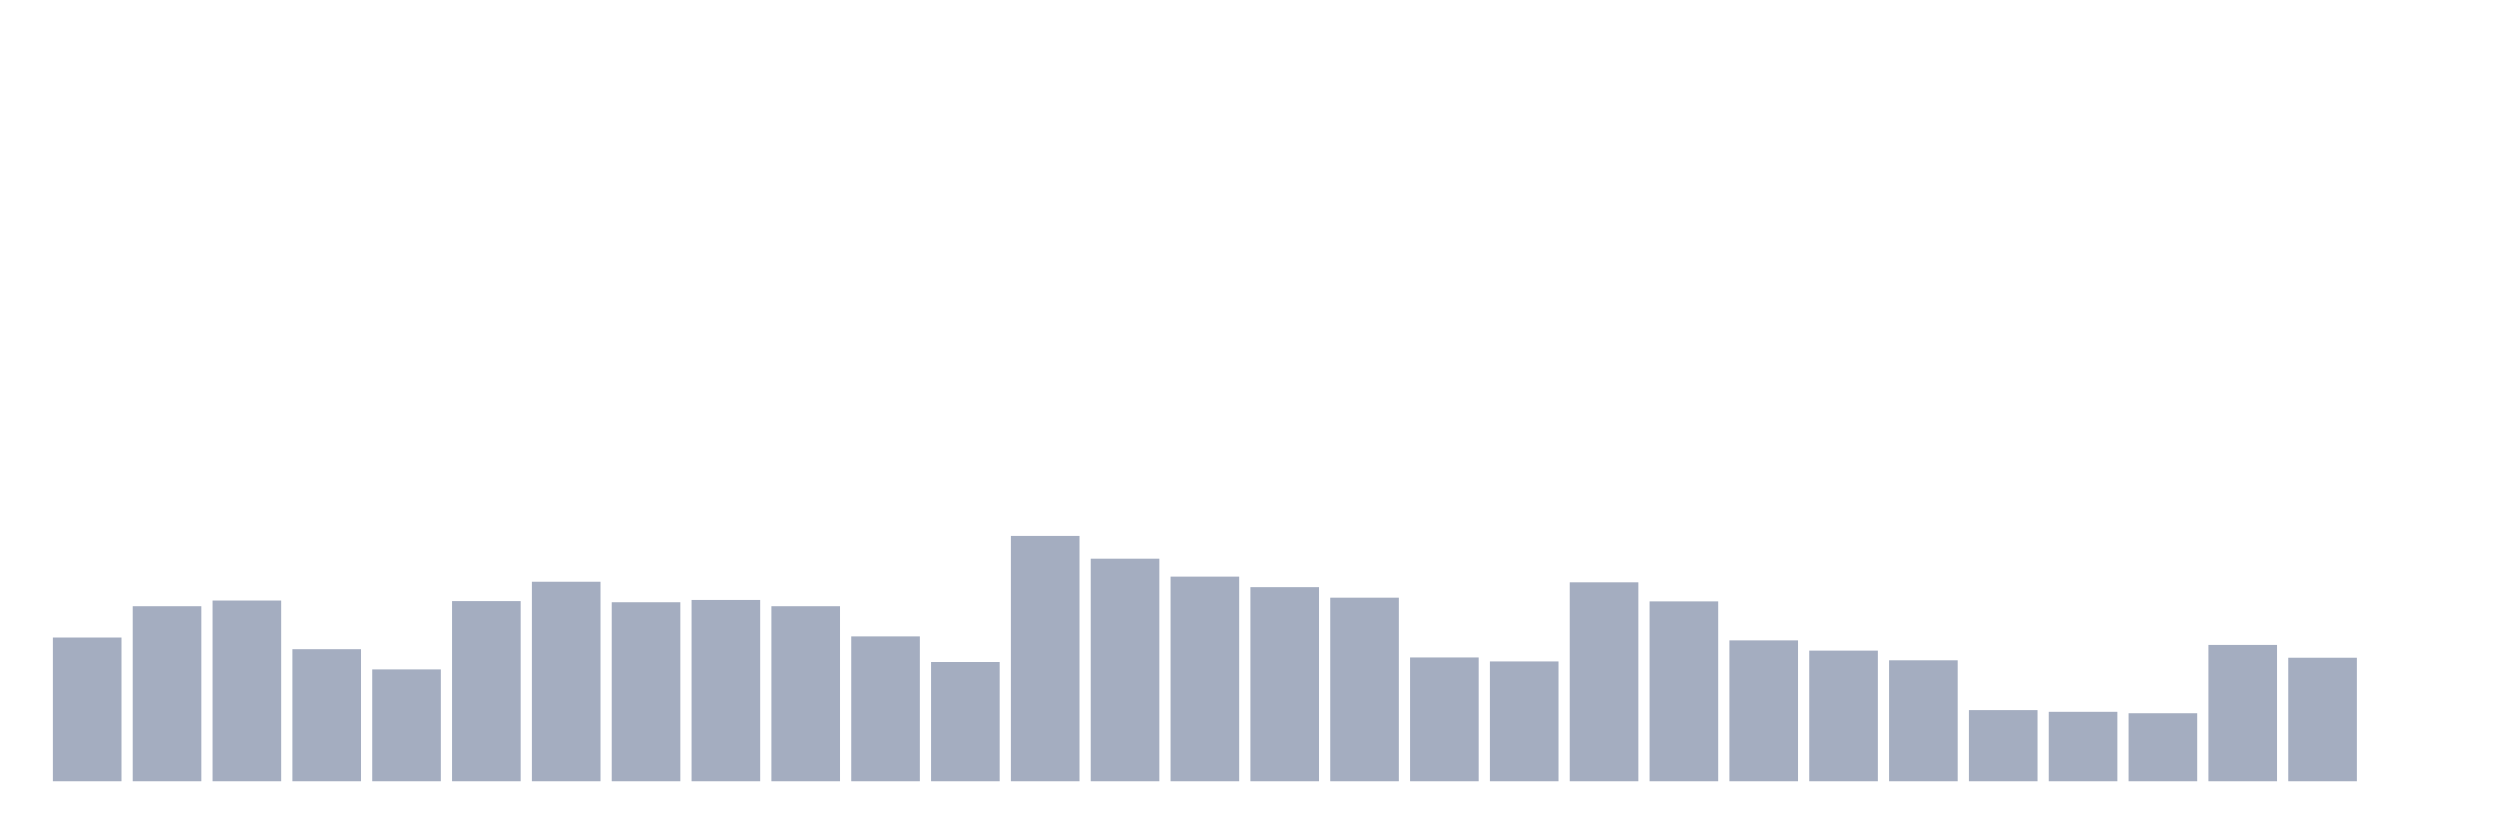 <svg xmlns="http://www.w3.org/2000/svg" viewBox="0 0 480 160"><g transform="translate(10,10)"><rect class="bar" x="0.153" width="13.175" y="112.404" height="27.596" fill="rgb(164,173,192)"></rect><rect class="bar" x="15.482" width="13.175" y="106.393" height="33.607" fill="rgb(164,173,192)"></rect><rect class="bar" x="30.81" width="13.175" y="105.301" height="34.699" fill="rgb(164,173,192)"></rect><rect class="bar" x="46.138" width="13.175" y="114.645" height="25.355" fill="rgb(164,173,192)"></rect><rect class="bar" x="61.466" width="13.175" y="118.525" height="21.475" fill="rgb(164,173,192)"></rect><rect class="bar" x="76.794" width="13.175" y="105.41" height="34.59" fill="rgb(164,173,192)"></rect><rect class="bar" x="92.123" width="13.175" y="101.694" height="38.306" fill="rgb(164,173,192)"></rect><rect class="bar" x="107.451" width="13.175" y="105.628" height="34.372" fill="rgb(164,173,192)"></rect><rect class="bar" x="122.779" width="13.175" y="105.191" height="34.809" fill="rgb(164,173,192)"></rect><rect class="bar" x="138.107" width="13.175" y="106.393" height="33.607" fill="rgb(164,173,192)"></rect><rect class="bar" x="153.436" width="13.175" y="112.186" height="27.814" fill="rgb(164,173,192)"></rect><rect class="bar" x="168.764" width="13.175" y="117.104" height="22.896" fill="rgb(164,173,192)"></rect><rect class="bar" x="184.092" width="13.175" y="92.896" height="47.104" fill="rgb(164,173,192)"></rect><rect class="bar" x="199.42" width="13.175" y="97.268" height="42.732" fill="rgb(164,173,192)"></rect><rect class="bar" x="214.748" width="13.175" y="100.71" height="39.29" fill="rgb(164,173,192)"></rect><rect class="bar" x="230.077" width="13.175" y="102.732" height="37.268" fill="rgb(164,173,192)"></rect><rect class="bar" x="245.405" width="13.175" y="104.754" height="35.246" fill="rgb(164,173,192)"></rect><rect class="bar" x="260.733" width="13.175" y="116.23" height="23.77" fill="rgb(164,173,192)"></rect><rect class="bar" x="276.061" width="13.175" y="116.995" height="23.005" fill="rgb(164,173,192)"></rect><rect class="bar" x="291.39" width="13.175" y="101.803" height="38.197" fill="rgb(164,173,192)"></rect><rect class="bar" x="306.718" width="13.175" y="105.464" height="34.536" fill="rgb(164,173,192)"></rect><rect class="bar" x="322.046" width="13.175" y="112.951" height="27.049" fill="rgb(164,173,192)"></rect><rect class="bar" x="337.374" width="13.175" y="114.918" height="25.082" fill="rgb(164,173,192)"></rect><rect class="bar" x="352.702" width="13.175" y="116.776" height="23.224" fill="rgb(164,173,192)"></rect><rect class="bar" x="368.031" width="13.175" y="126.339" height="13.661" fill="rgb(164,173,192)"></rect><rect class="bar" x="383.359" width="13.175" y="126.667" height="13.333" fill="rgb(164,173,192)"></rect><rect class="bar" x="398.687" width="13.175" y="126.94" height="13.06" fill="rgb(164,173,192)"></rect><rect class="bar" x="414.015" width="13.175" y="113.825" height="26.175" fill="rgb(164,173,192)"></rect><rect class="bar" x="429.344" width="13.175" y="116.284" height="23.716" fill="rgb(164,173,192)"></rect><rect class="bar" x="444.672" width="13.175" y="140" height="0" fill="rgb(164,173,192)"></rect></g></svg>